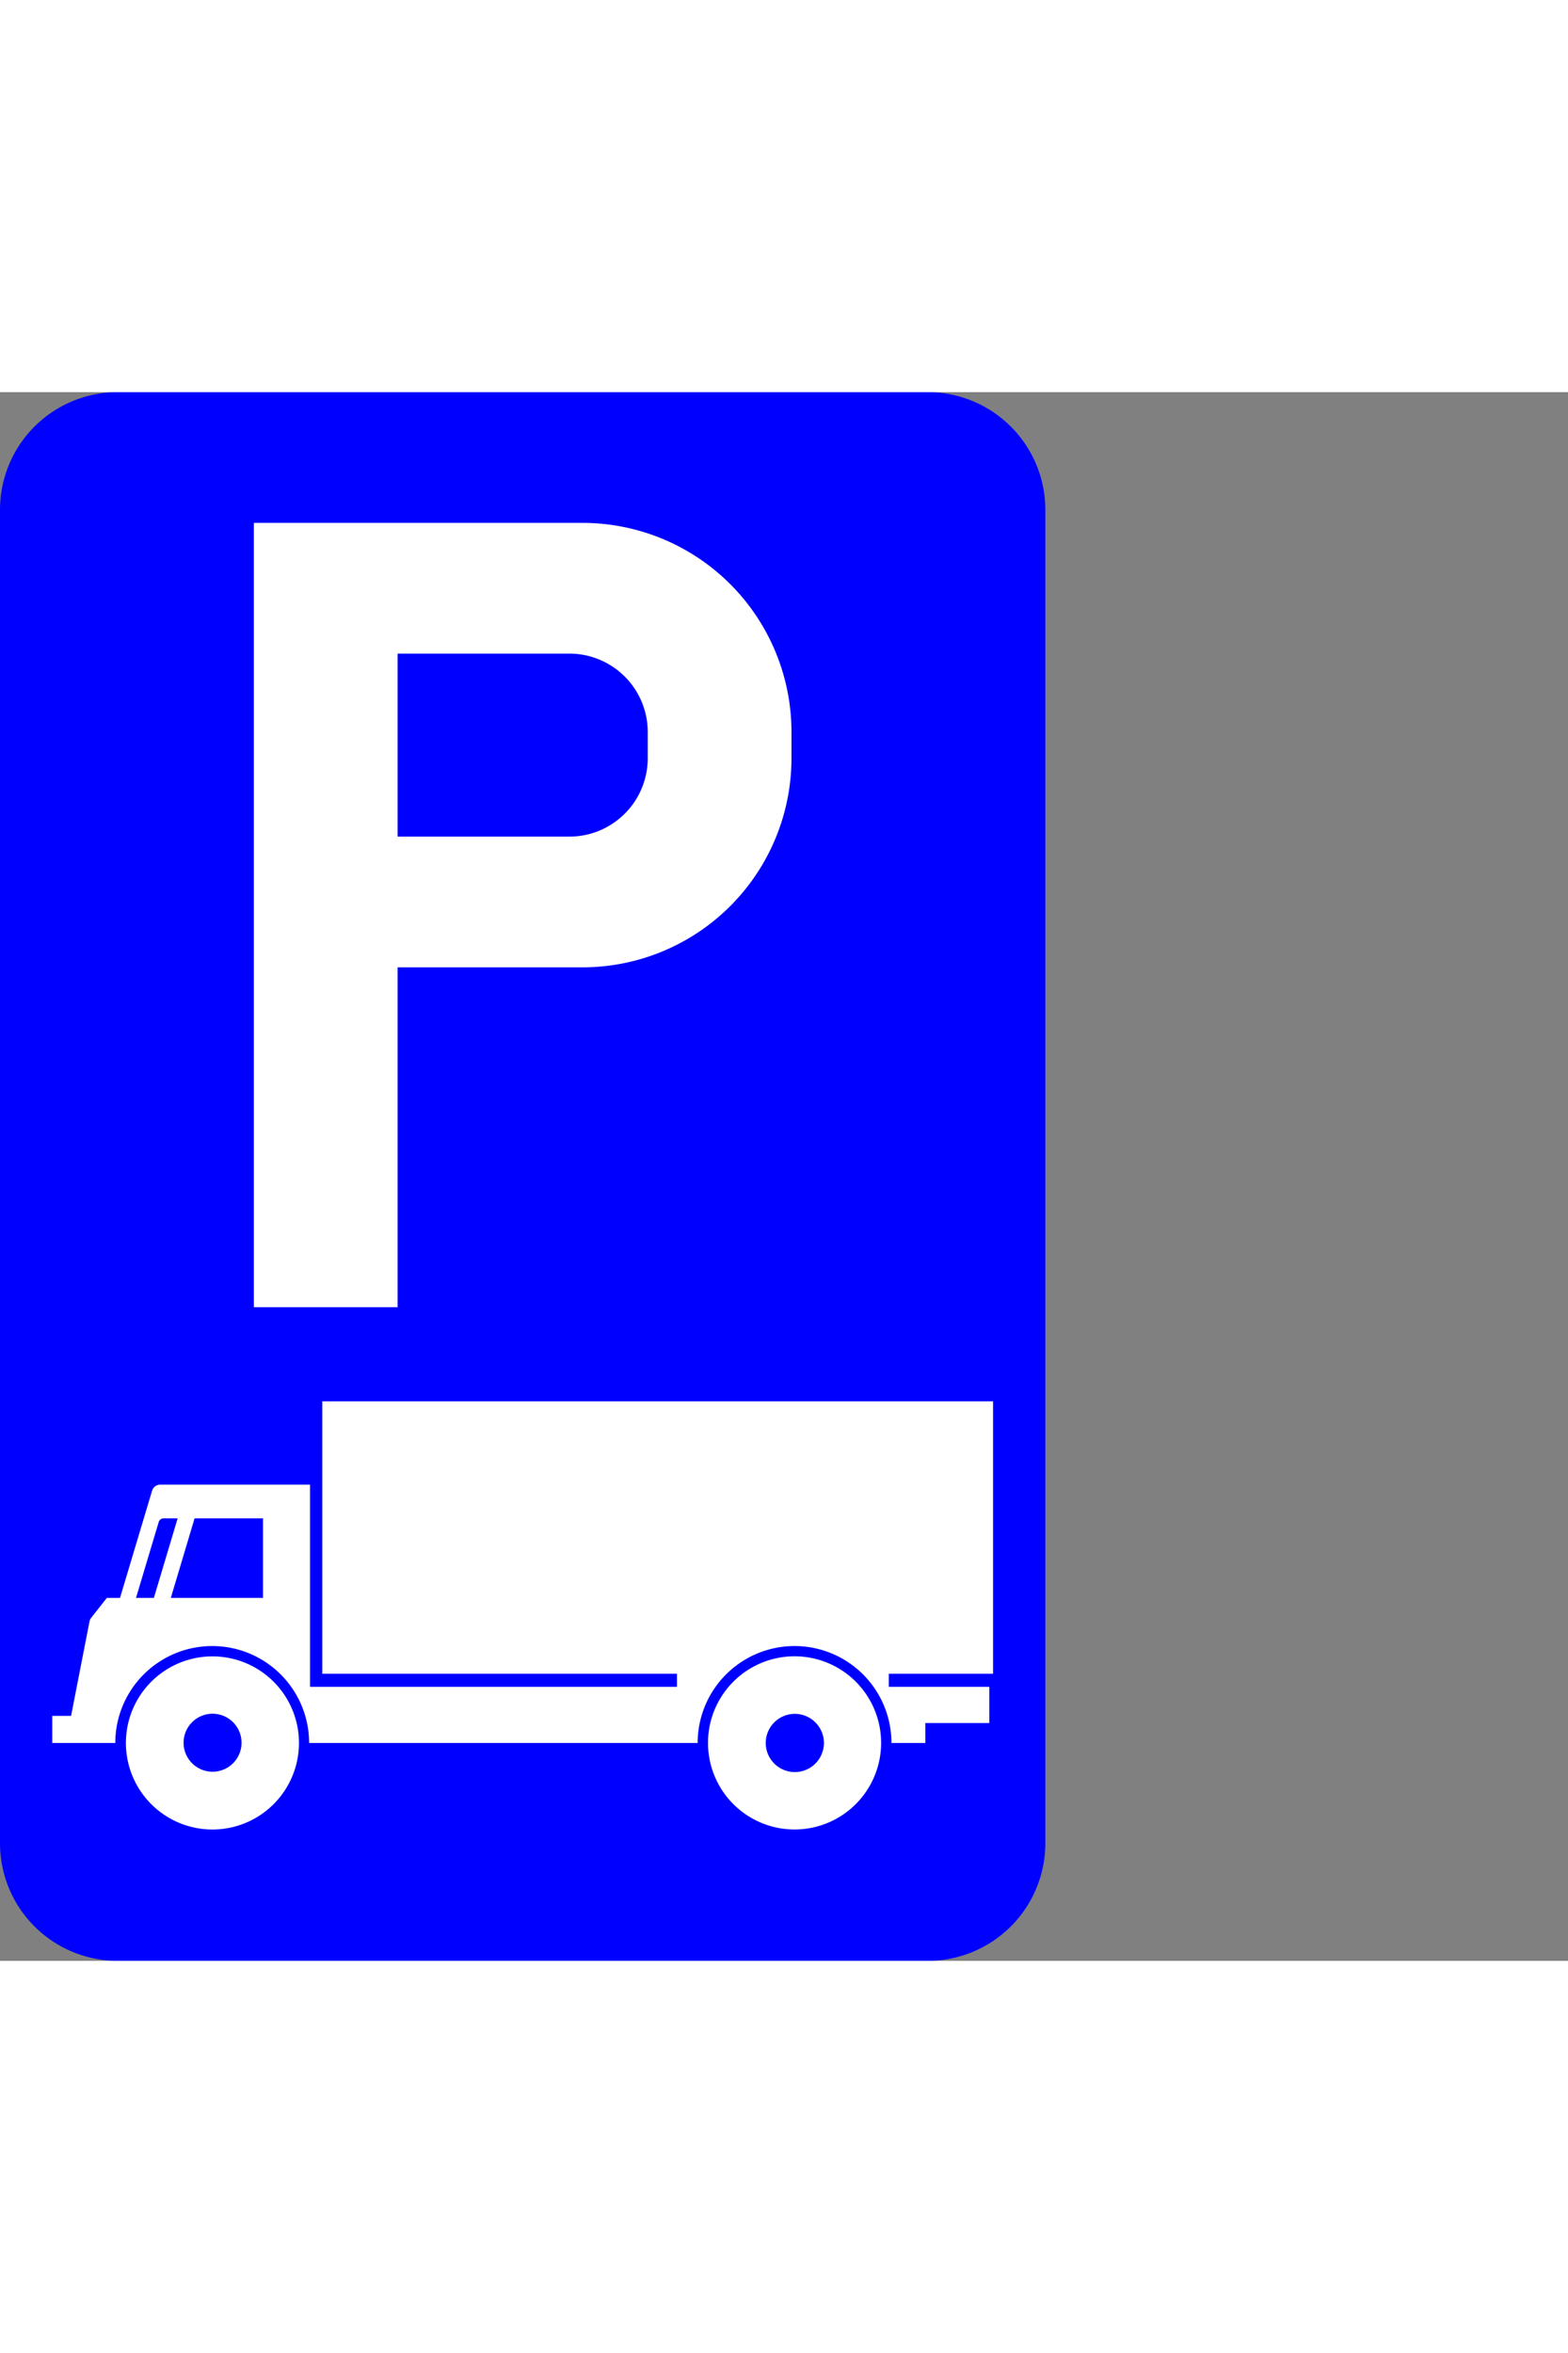 <?xml version="1.0" encoding="UTF-8"?>
<!DOCTYPE svg PUBLIC '-//W3C//DTD SVG 1.0//EN' 'http://www.w3.org/TR/2001/REC-SVG-20010904/DTD/svg10.dtd'>
<svg xmlns:xlink="http://www.w3.org/1999/xlink" xmlns="http://www.w3.org/2000/svg" width="400" height="600" viewBox="0 0 600 600">
<rect x="0" y="0" width="600" height="600" fill="#808080" stroke="none"/>
<!--Gegenereerd door de SIMaD-toepassing (http://www.dlw.be).-->
<g style="stroke:none;fill-rule:evenodd;" transform="matrix(1,0,0,-1,0,600)">
<path d=" M0 555 L1.26760824059602E-11 45 A45 45 0 0 1 45 1.26760824059602E-11 L355 1.26760824059602E-11 A45 45 0 0 1 400 45 L400 555 A45 45 0 0 1 355 600 L45 600 A45 45 0 0 1 1.26760824059602E-11 555 Z" style="fill:rgb(0,0,255);" />
<path d=" M97.14 250 L152.14 250 L152.14 380 L222.86 380 A80 80 0 0 1 302.86 460 L302.86 470 A80 80 0 0 1 222.86 550 L97.14 550 Z M152.14 430 L217.86 430 A30 30 0 0 1 247.86 460 L247.86 470 A30 30 0 0 1 217.86 500 L152.14 500 Z" style="fill:rgb(255,255,255);" />
<path d=" M340.11 109.81 L340.11 104.8 L378.56 104.8 L378.56 90.96 L354.08 90.96 L354.08 83.32 L341.12 83.32 A37.08 37.08 0 0 1 266.96 83.32 L118.28 83.32 A37.08 37.08 0 0 1 44.12 83.32 L20 83.32 L20 93.7 L27.2 93.7 L34.251 129.797 A3.27 3.27 0 0 0 34.89 131.192 L34.89 131.2 L40.88 138.81 L45.92 138.81 L58.187 179.797 A3.27 3.27 0 0 0 61.32 182.13 L118.64 182.13 L118.64 104.8 L259.04 104.8 L259.04 109.81 L123.32 109.81 L123.32 214 L380 214 L380 109.81 Z M100.64 169.25 L100.64 138.81 L65.36 138.81 L74.46 169.25 Z M60.732 167.842 A1.96 1.96 0 0 0 62.61 169.24 L62.61 169.25 L67.98 169.25 L58.88 138.81 L52.04 138.81 Z" style="fill:rgb(255,255,255);" />
<path d=" M114.4 83.34 A33.11 33.11 0 0 1 48.18 83.34 A33.11 33.11 0 0 1 114.4 83.34 Z M92.43 83.42 A11.09 11.09 0 0 1 70.25 83.42 A11.09 11.09 0 0 1 92.43 83.42 Z" style="fill:rgb(255,255,255);" />
<path d=" M337.16 83.36 A33.12 33.12 0 0 1 270.92 83.36 A33.12 33.12 0 0 1 337.16 83.36 Z M315.27 83.33 A11.13 11.13 0 0 1 293.01 83.33 A11.13 11.13 0 0 1 315.27 83.33 Z" style="fill:rgb(255,255,255);" />
</g>
</svg>
